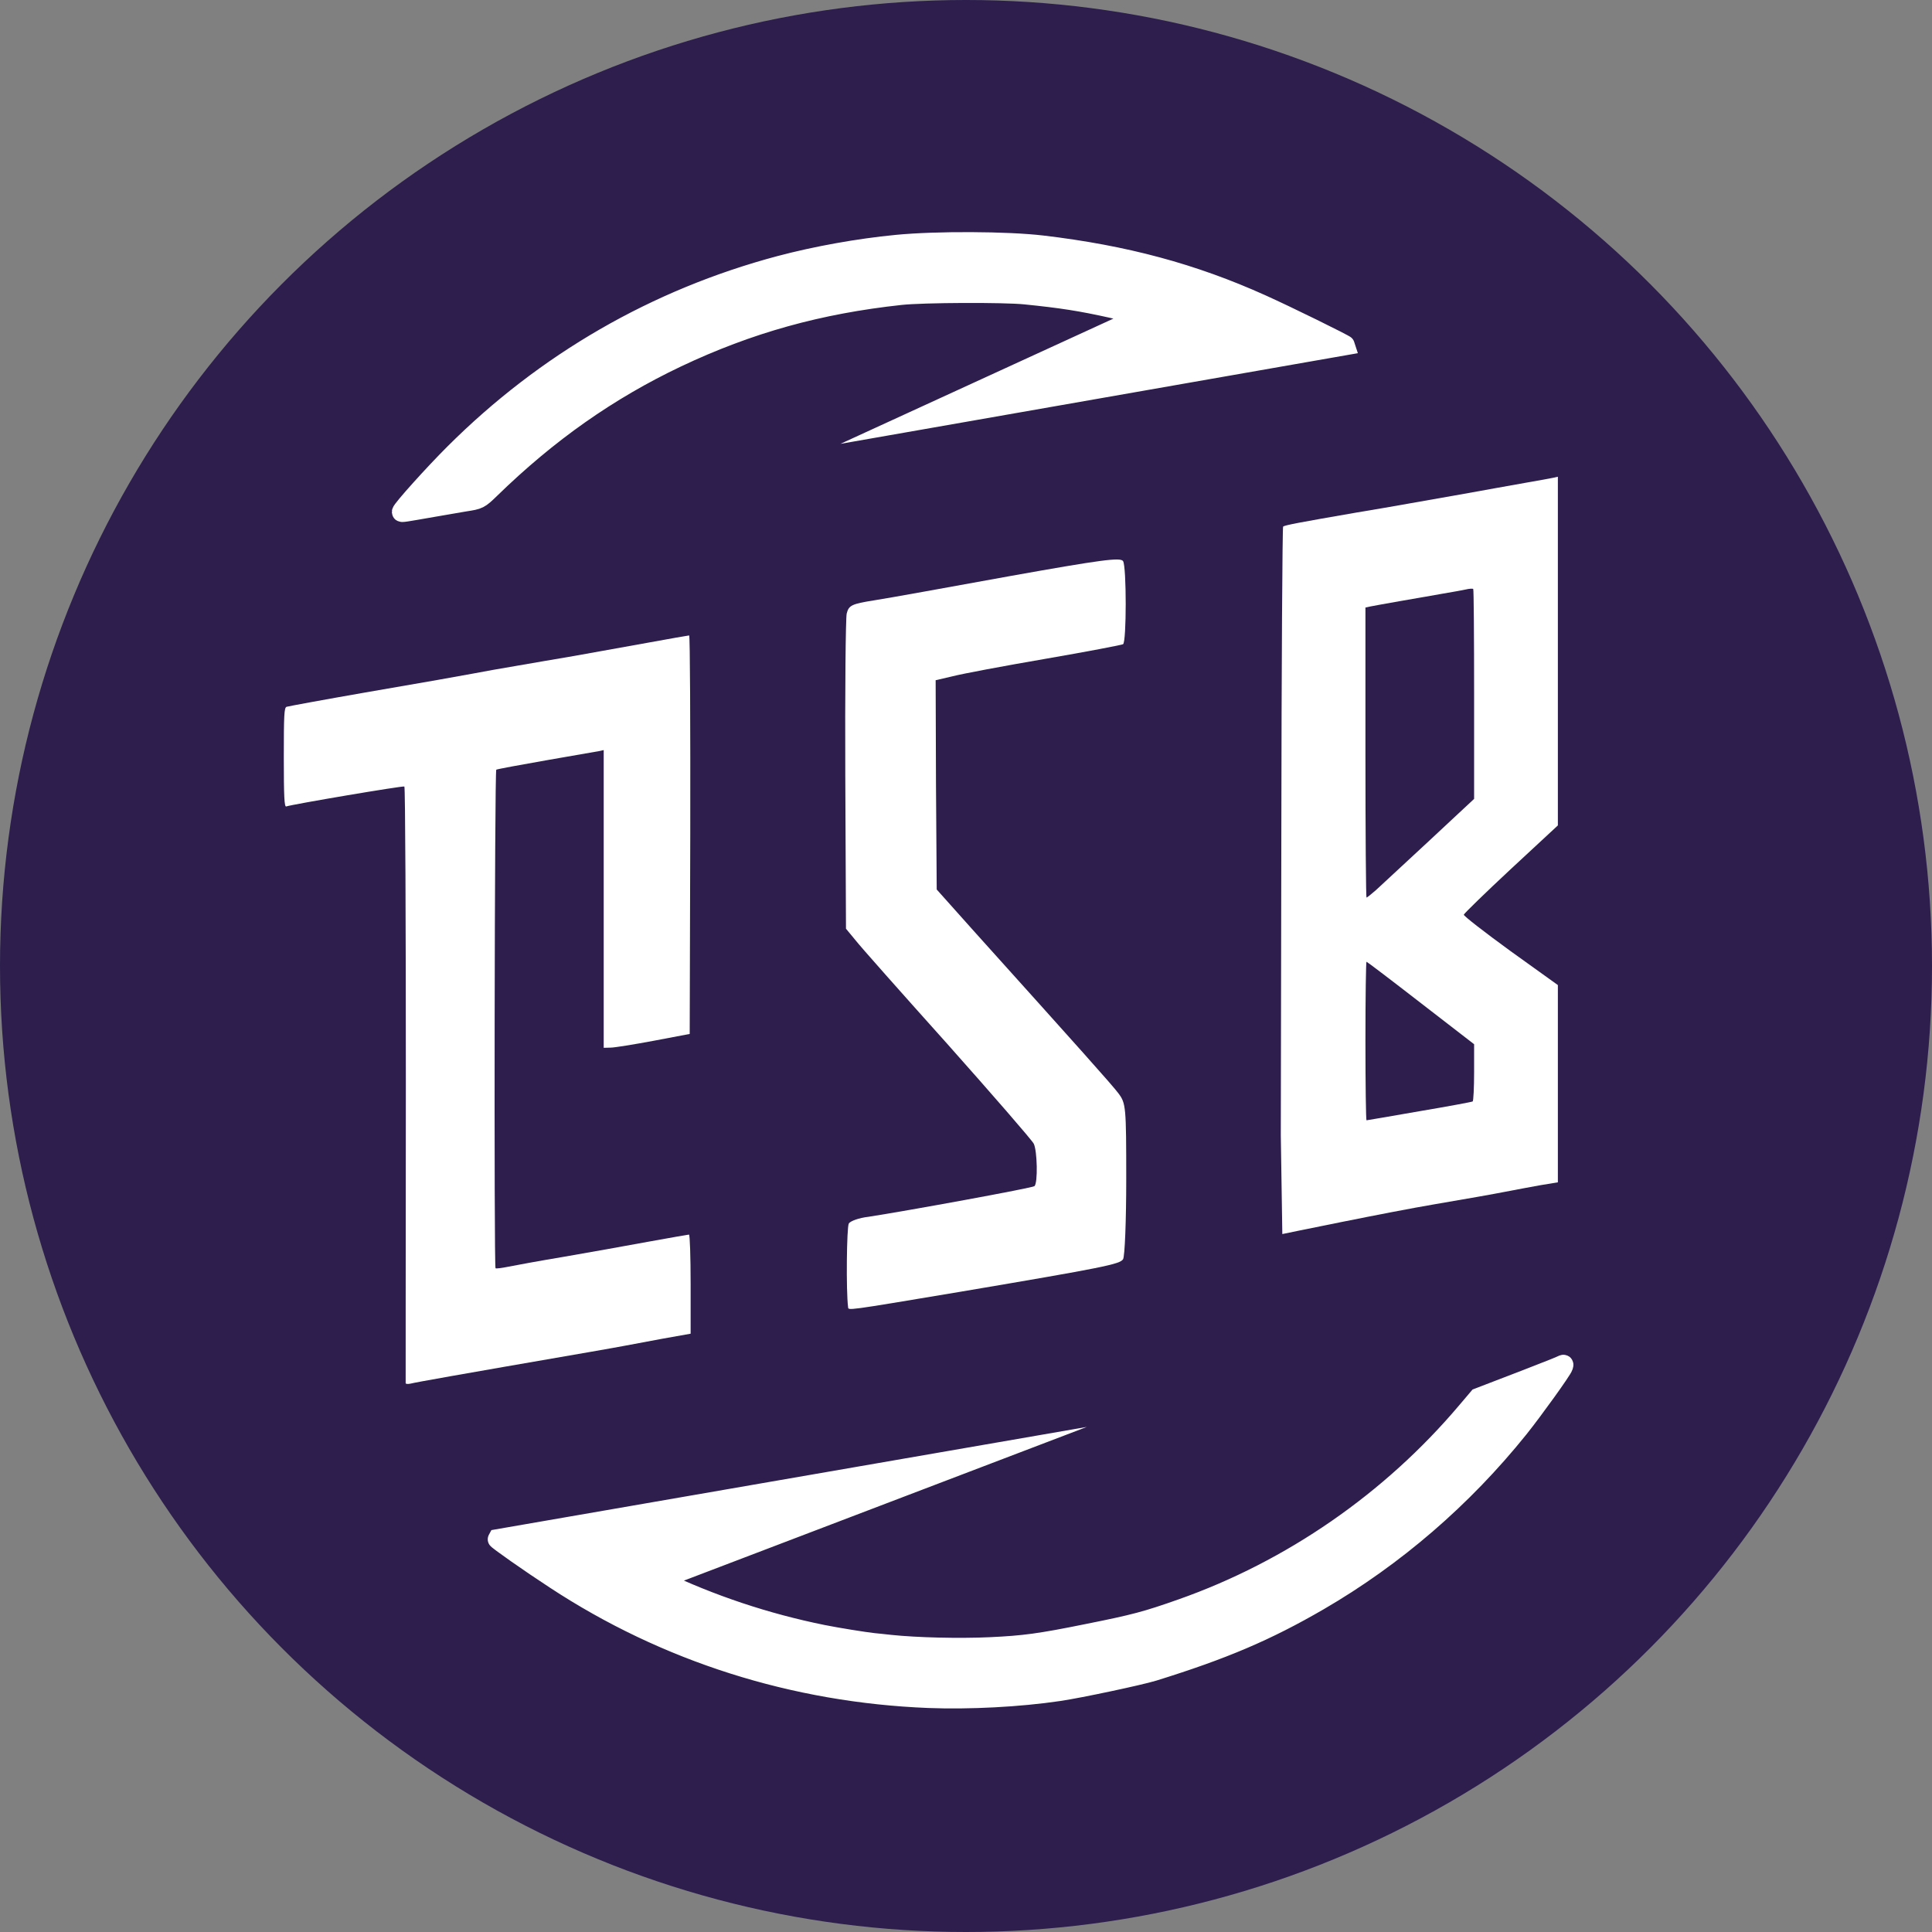 <svg width="100" height="100" viewBox="0 0 100 100" fill="none" xmlns="http://www.w3.org/2000/svg">
    <rect x="0" y="0" width="100" height="100" fill="#808080" stroke="none"/>
    <g clip-path="url(#clip0_1998_12)">
        <circle cx="50" cy="50" r="50" fill="#2D1E4D" />
        <path
            d="M60.061 61.738C60.061 58.72 60.073 56.253 60.09 56.253C60.101 56.253 60.834 56.128 61.71 55.969C62.585 55.815 63.432 55.684 63.586 55.684H63.87V61.158V66.632L62.21 66.928C61.295 67.093 60.437 67.229 60.306 67.224H60.061V61.738Z"
            fill="#2D1E4D" />
        <path
            d="M48.806 72.254V69.554H49.011C49.187 69.554 49.42 69.713 50.915 70.873L52.615 72.186V73.255C52.615 73.84 52.592 74.335 52.569 74.352C52.49 74.397 49.221 74.954 49.011 74.954H48.806V72.254Z"
            fill="#2D1E4D" />
        <path
            d="M48.806 63.051V58.254L48.965 58.22C49.051 58.203 49.488 58.123 49.943 58.043C50.784 57.901 51.467 57.776 52.08 57.663C52.672 57.554 52.615 57.185 52.615 61.187V64.7L51.182 66.036C49.09 67.98 49.244 67.849 49.011 67.849H48.806V63.051Z"
            fill="#2D1E4D" />
        <path
            d="M21.845 66.9C21.823 66.883 21.805 65.626 21.805 64.12V61.374L22.107 61.318C22.931 61.158 23.454 61.079 23.602 61.096L23.767 61.113L23.784 63.25L23.795 65.388L23.13 66.036C22.766 66.394 22.414 66.74 22.345 66.814C22.226 66.934 21.93 66.985 21.845 66.9Z"
            fill="#2D1E4D" />
        <path
            d="M34.675 64.876C34.635 64.762 34.675 59.169 34.72 59.123C34.777 59.067 36.352 58.799 36.517 58.822L36.653 58.839L36.67 61.369C36.681 62.761 36.67 64.08 36.647 64.296L36.613 64.694L36.244 64.757C36.039 64.791 35.709 64.853 35.505 64.887C35.01 64.973 34.715 64.967 34.675 64.876Z"
            fill="#2D1E4D" />
        <path
            d="M47.158 32.611C47.158 29.985 47.169 27.831 47.181 27.831C47.192 27.831 47.925 27.7 48.806 27.547C49.687 27.387 50.551 27.262 50.716 27.262H51.023V31.969C51.023 34.556 51 36.699 50.978 36.733C50.932 36.801 48.09 37.324 47.516 37.369L47.158 37.392V32.611Z"
            fill="#2D1E4D" />
        <path
            d="M73.772 27.905L73.789 23.141L74.073 23.096C74.232 23.073 74.989 22.937 75.761 22.8C76.54 22.658 77.257 22.544 77.365 22.544H77.552L77.592 22.908C77.609 23.107 77.626 25.244 77.626 27.655L77.62 32.043L77.495 32.089C77.427 32.117 77.205 32.168 77.001 32.202C76.796 32.236 76.137 32.356 75.534 32.464C74.932 32.572 74.284 32.663 74.096 32.663H73.761L73.772 27.905Z"
            fill="#2D1E4D" />
        <path
            d="M54.805 87.549C52.761 87.853 50.179 87.987 48.065 87.906C41.099 87.629 34.464 85.524 28.731 81.755C27.431 80.908 25.704 79.694 25.731 79.654L51.242 75.234L34.107 81.77C36.781 83.049 39.645 84.007 42.587 84.601C43.341 84.752 44.742 84.976 45.211 85.027C45.364 85.043 45.76 85.08 46.087 85.119C47.431 85.261 49.657 85.315 51.242 85.241C53.017 85.159 53.829 85.049 56.292 84.55C58.739 84.061 59.339 83.9 61.163 83.257C66.833 81.259 71.993 77.694 75.907 73.062L76.517 72.343L77.835 71.836C78.562 71.557 79.386 71.242 79.665 71.128C79.945 71.02 80.282 70.883 80.417 70.833C80.551 70.777 80.728 70.707 80.813 70.667C80.95 70.599 80.957 70.603 80.922 70.72C80.868 70.911 79.371 72.99 78.615 73.935C75.718 77.54 72.188 80.583 68.261 82.864C65.545 84.439 63.312 85.39 59.699 86.512C58.983 86.731 55.875 87.393 54.805 87.549Z"
            fill="white" stroke="white" stroke-miterlimit="16" />
        <path
            d="M66.294 58.771L66.322 43.047C66.331 34.405 66.377 27.295 66.414 27.258C66.488 27.184 67.225 27.046 70.213 26.529C71.099 26.382 72.289 26.179 72.842 26.078C75.35 25.635 76.678 25.404 77.361 25.275C77.767 25.201 78.56 25.063 79.113 24.962C79.676 24.869 80.238 24.759 80.386 24.731L80.635 24.676V33.705V42.724L78.209 44.974C76.881 46.21 75.784 47.28 75.766 47.344C75.747 47.4 76.835 48.248 78.182 49.226L80.635 50.987V56.087V61.197L79.74 61.344C79.242 61.436 78.421 61.584 77.914 61.685C77.407 61.787 75.793 62.073 74.317 62.322C71.855 62.737 66.373 63.875 66.373 63.875L66.294 58.771ZM73.469 57.517C74.945 57.268 76.19 57.037 76.227 57.01C76.263 56.982 76.3 56.309 76.3 55.506V54.049L73.543 51.919C72.021 50.738 70.758 49.779 70.73 49.779C70.702 49.779 70.675 51.624 70.675 53.883C70.675 56.143 70.702 57.987 70.73 57.987C70.758 57.987 71.984 57.775 73.469 57.517ZM71.219 46.072C71.459 45.85 72.694 44.707 73.976 43.517L76.3 41.35V35.946C76.3 32.967 76.282 30.514 76.254 30.486C76.227 30.458 76.042 30.467 75.858 30.514C75.673 30.55 75.148 30.652 74.686 30.726C74.234 30.809 73.257 30.975 72.519 31.104C71.781 31.233 71.071 31.362 70.933 31.39L70.675 31.445V38.952C70.675 43.084 70.702 46.459 70.73 46.459C70.758 46.459 70.979 46.284 71.219 46.072Z"
            fill="white" />
        <path
            d="M43.897 67.65C43.788 66.838 43.825 63.498 43.934 63.331C44.007 63.202 44.462 63.036 44.953 62.981C46.992 62.667 53.453 61.486 53.544 61.394C53.726 61.228 53.689 59.567 53.507 59.198C53.398 58.995 51.378 56.67 49.03 54.031C46.664 51.392 44.516 48.974 44.261 48.642L43.788 48.07L43.752 40.135C43.734 35.78 43.77 32.015 43.825 31.757C43.934 31.332 44.079 31.259 45.244 31.074C45.972 30.963 49.121 30.391 52.27 29.819C57.02 28.97 58.003 28.841 58.13 29.044C58.312 29.321 58.312 33.233 58.13 33.344C58.076 33.381 56.256 33.731 54.108 34.101C51.96 34.47 49.794 34.876 49.303 35.005L48.429 35.208L48.447 40.633L48.484 46.04L50.413 48.199C55.892 54.289 57.53 56.116 57.894 56.596C58.276 57.112 58.294 57.279 58.294 61.025C58.294 63.165 58.221 65.029 58.13 65.177C57.966 65.435 57.166 65.601 49.74 66.856C43.679 67.871 43.916 67.834 43.897 67.65Z"
            fill="white" />
        <path
            d="M20.997 71.597C20.997 71.549 20.997 64.591 21.007 56.13C21.007 47.678 20.978 40.729 20.93 40.71C20.863 40.662 15.091 41.638 14.814 41.743C14.718 41.772 14.69 41.227 14.69 39.216C14.69 36.986 14.709 36.632 14.833 36.584C14.919 36.556 16.738 36.221 18.882 35.847C22.873 35.158 23.026 35.129 24.5 34.861C24.979 34.766 25.965 34.593 26.702 34.469C27.439 34.344 28.798 34.105 29.717 33.952C30.636 33.789 32.34 33.483 33.498 33.273C34.656 33.062 35.632 32.89 35.67 32.89C35.718 32.89 35.737 37.532 35.728 43.198L35.699 53.517L33.833 53.871C32.809 54.062 31.804 54.225 31.612 54.225L31.248 54.234V46.529V38.824L31.038 38.872C30.913 38.891 29.679 39.111 28.291 39.35C26.913 39.59 25.735 39.81 25.687 39.839C25.601 39.886 25.563 65.548 25.649 65.644C25.678 65.672 25.965 65.634 26.3 65.567C26.625 65.5 27.927 65.261 29.191 65.05C30.454 64.83 32.407 64.486 33.536 64.275C34.656 64.074 35.613 63.902 35.661 63.902C35.709 63.902 35.747 65.06 35.747 66.467V69.032L34.292 69.291C33.488 69.444 32.636 69.597 32.397 69.645C32.158 69.693 31.344 69.836 30.578 69.97C23.323 71.224 21.562 71.54 21.246 71.617C21.112 71.645 21.007 71.636 20.997 71.597Z"
            fill="white" />
        <path
            d="M20.782 26.501C20.782 26.376 22.471 24.5 23.511 23.465C28.246 18.742 33.953 15.45 40.365 13.739C42.252 13.239 44.429 12.847 46.419 12.654C48.482 12.455 52.12 12.472 53.951 12.688C58.225 13.194 61.733 14.137 65.291 15.74C66.547 16.303 69.639 17.821 69.656 17.883L47.232 21.812L59.131 16.353C58.564 16.202 57.981 16.055 57.56 15.962C55.952 15.604 54.968 15.45 53.069 15.257C51.967 15.143 47.777 15.16 46.618 15.286C42.377 15.746 38.762 16.752 35.039 18.514C31.497 20.197 28.382 22.385 25.387 25.301C24.818 25.853 24.795 25.864 24.051 25.978C23.96 25.995 23.215 26.12 22.402 26.262C20.902 26.523 20.782 26.546 20.782 26.501Z"
            fill="white" stroke="white" stroke-miterlimit="16" />
    </g>
</svg>